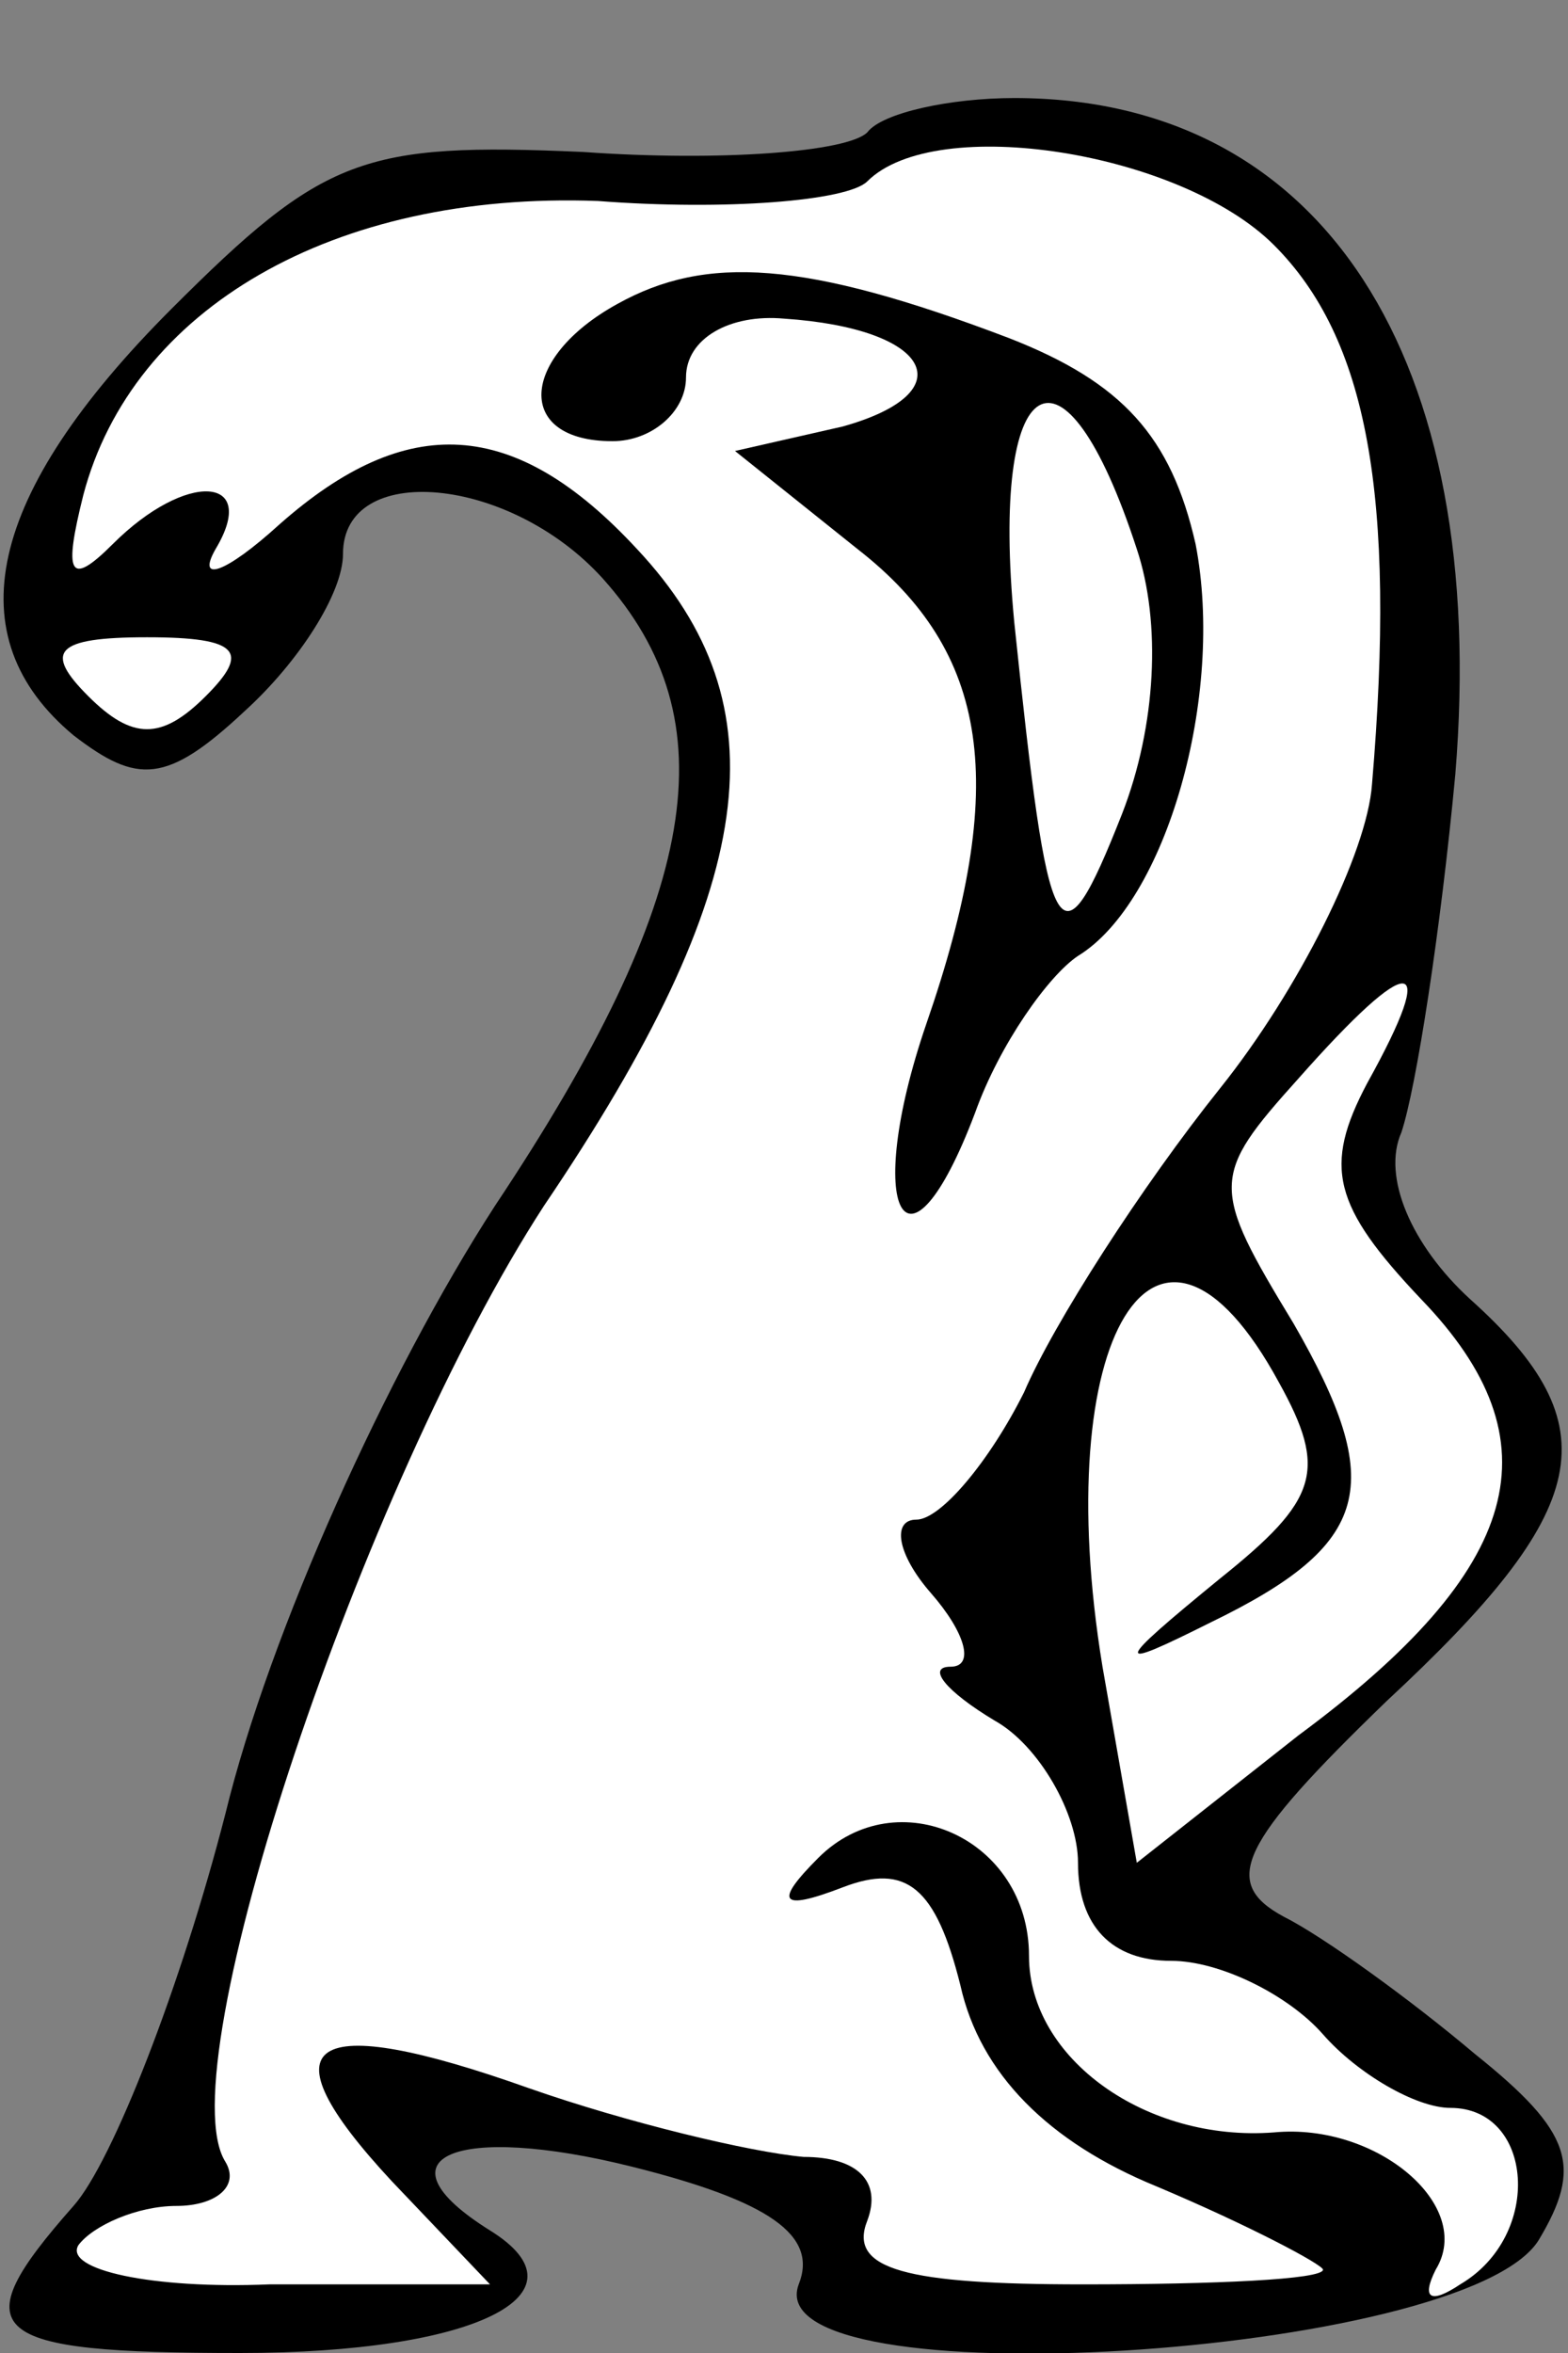 <?xml version="1.0" standalone="no"?>
<!DOCTYPE svg PUBLIC "-//W3C//DTD SVG 20010904//EN"
 "http://www.w3.org/TR/2001/REC-SVG-20010904/DTD/svg10.dtd">
<svg version="1.0" xmlns="http://www.w3.org/2000/svg"
 width="32pt" height="48pt" viewBox="0 0 32 48"
 preserveAspectRatio="xMidYMid meet">
<rect x="0" y="0" width="32" height="48" fill="#808080" stroke="none"/>
<g transform="translate(0,48) scale(0.1,-0.1)"
fill="#000000" stroke="none">
<path fill="#000000" stroke="none" d="M177 453 c-4 -4 -30 -6 -58 -4 -45 2
-53 -1 -84 -32 -38 -38 -44 -67 -20 -87 13 -10 19 -10 35 5 11 10 20 24 20 32
0 19 34 16 53 -5 26 -29 20 -65 -22 -128 -22 -34 -46 -87 -55 -124 -9 -35 -23
-71 -31 -80 -23 -26 -18 -30 34 -30 48 0 72 12 51 25 -24 15 -7 22 29 13 28
-7 38 -14 34 -24 -9 -24 136 -15 151 9 9 15 7 22 -13 38 -13 11 -31 24 -39 28
-13 7 -9 15 21 44 42 39 46 56 17 82 -12 11 -18 25 -14 34 3 9 8 41 11 73 7
85 -27 138 -90 138 -13 0 -27 -3 -30 -7z"/>
<path fill="#ffffff" stroke="none" d="M260 430 c19 -19 25 -51 20 -110 -1
-14 -15 -42 -31 -62 -16 -20 -34 -48 -40 -62 -7 -14 -17 -26 -22 -26 -5 0 -4
-7 3 -15 7 -8 9 -15 4 -15 -5 0 -1 -5 9 -11 9 -5 17 -19 17 -29 0 -13 7 -20
19 -20 10 0 24 -7 31 -15 7 -8 19 -15 26 -15 17 0 19 -26 2 -36 -6 -4 -8 -3
-5 3 8 13 -12 30 -33 28 -26 -2 -50 15 -50 36 0 24 -27 36 -43 20 -9 -9 -8
-11 5 -6 13 5 19 0 24 -20 4 -18 18 -32 40 -41 19 -8 34 -16 34 -17 0 -2 -22
-3 -49 -3 -36 0 -48 3 -44 13 3 8 -2 13 -13 13 -11 1 -36 7 -56 14 -45 16 -55
10 -28 -19 l20 -21 -45 0 c-24 -1 -42 3 -39 8 3 4 12 8 20 8 8 0 13 4 10 9
-12 19 28 138 65 195 44 65 49 102 19 134 -25 27 -47 28 -73 5 -11 -10 -17
-12 -13 -5 9 15 -6 16 -21 1 -9 -9 -10 -6 -6 10 10 38 51 62 105 60 26 -2 51
0 55 4 14 14 64 6 83 -13z"/>
<path fill="#ffffff" stroke="none" d="M42 338 c-9 -9 -15 -9 -24 0 -9 9 -7
12 12 12 19 0 21 -3 12 -12z"/>
<path fill="#ffffff" stroke="none" d="M279 259 c-9 -17 -7 -25 11 -44 28 -29
21 -55 -25 -89 l-33 -26 -7 40 c-11 67 11 104 36 58 10 -18 8 -24 -12 -40 -22
-18 -22 -19 -2 -9 33 16 36 28 17 61 -17 28 -17 30 1 50 23 26 29 26 14 -1z"/>
<path fill="#000000" stroke="none" d="M126 418 c-20 -11 -21 -28 -1 -28 8 0
15 6 15 13 0 8 9 13 20 12 30 -2 37 -15 12 -22 l-22 -5 25 -20 c27 -21 31 -48
14 -97 -13 -38 -4 -55 10 -18 5 14 15 28 21 32 18 11 30 53 24 84 -5 22 -15
33 -38 42 -42 16 -62 17 -80 7z"/>
<path fill="#ffffff" stroke="none" d="M232 368 c5 -15 4 -36 -3 -54 -13 -33
-15 -28 -22 39 -5 52 10 61 25 15z"/>
</g>
</svg>
